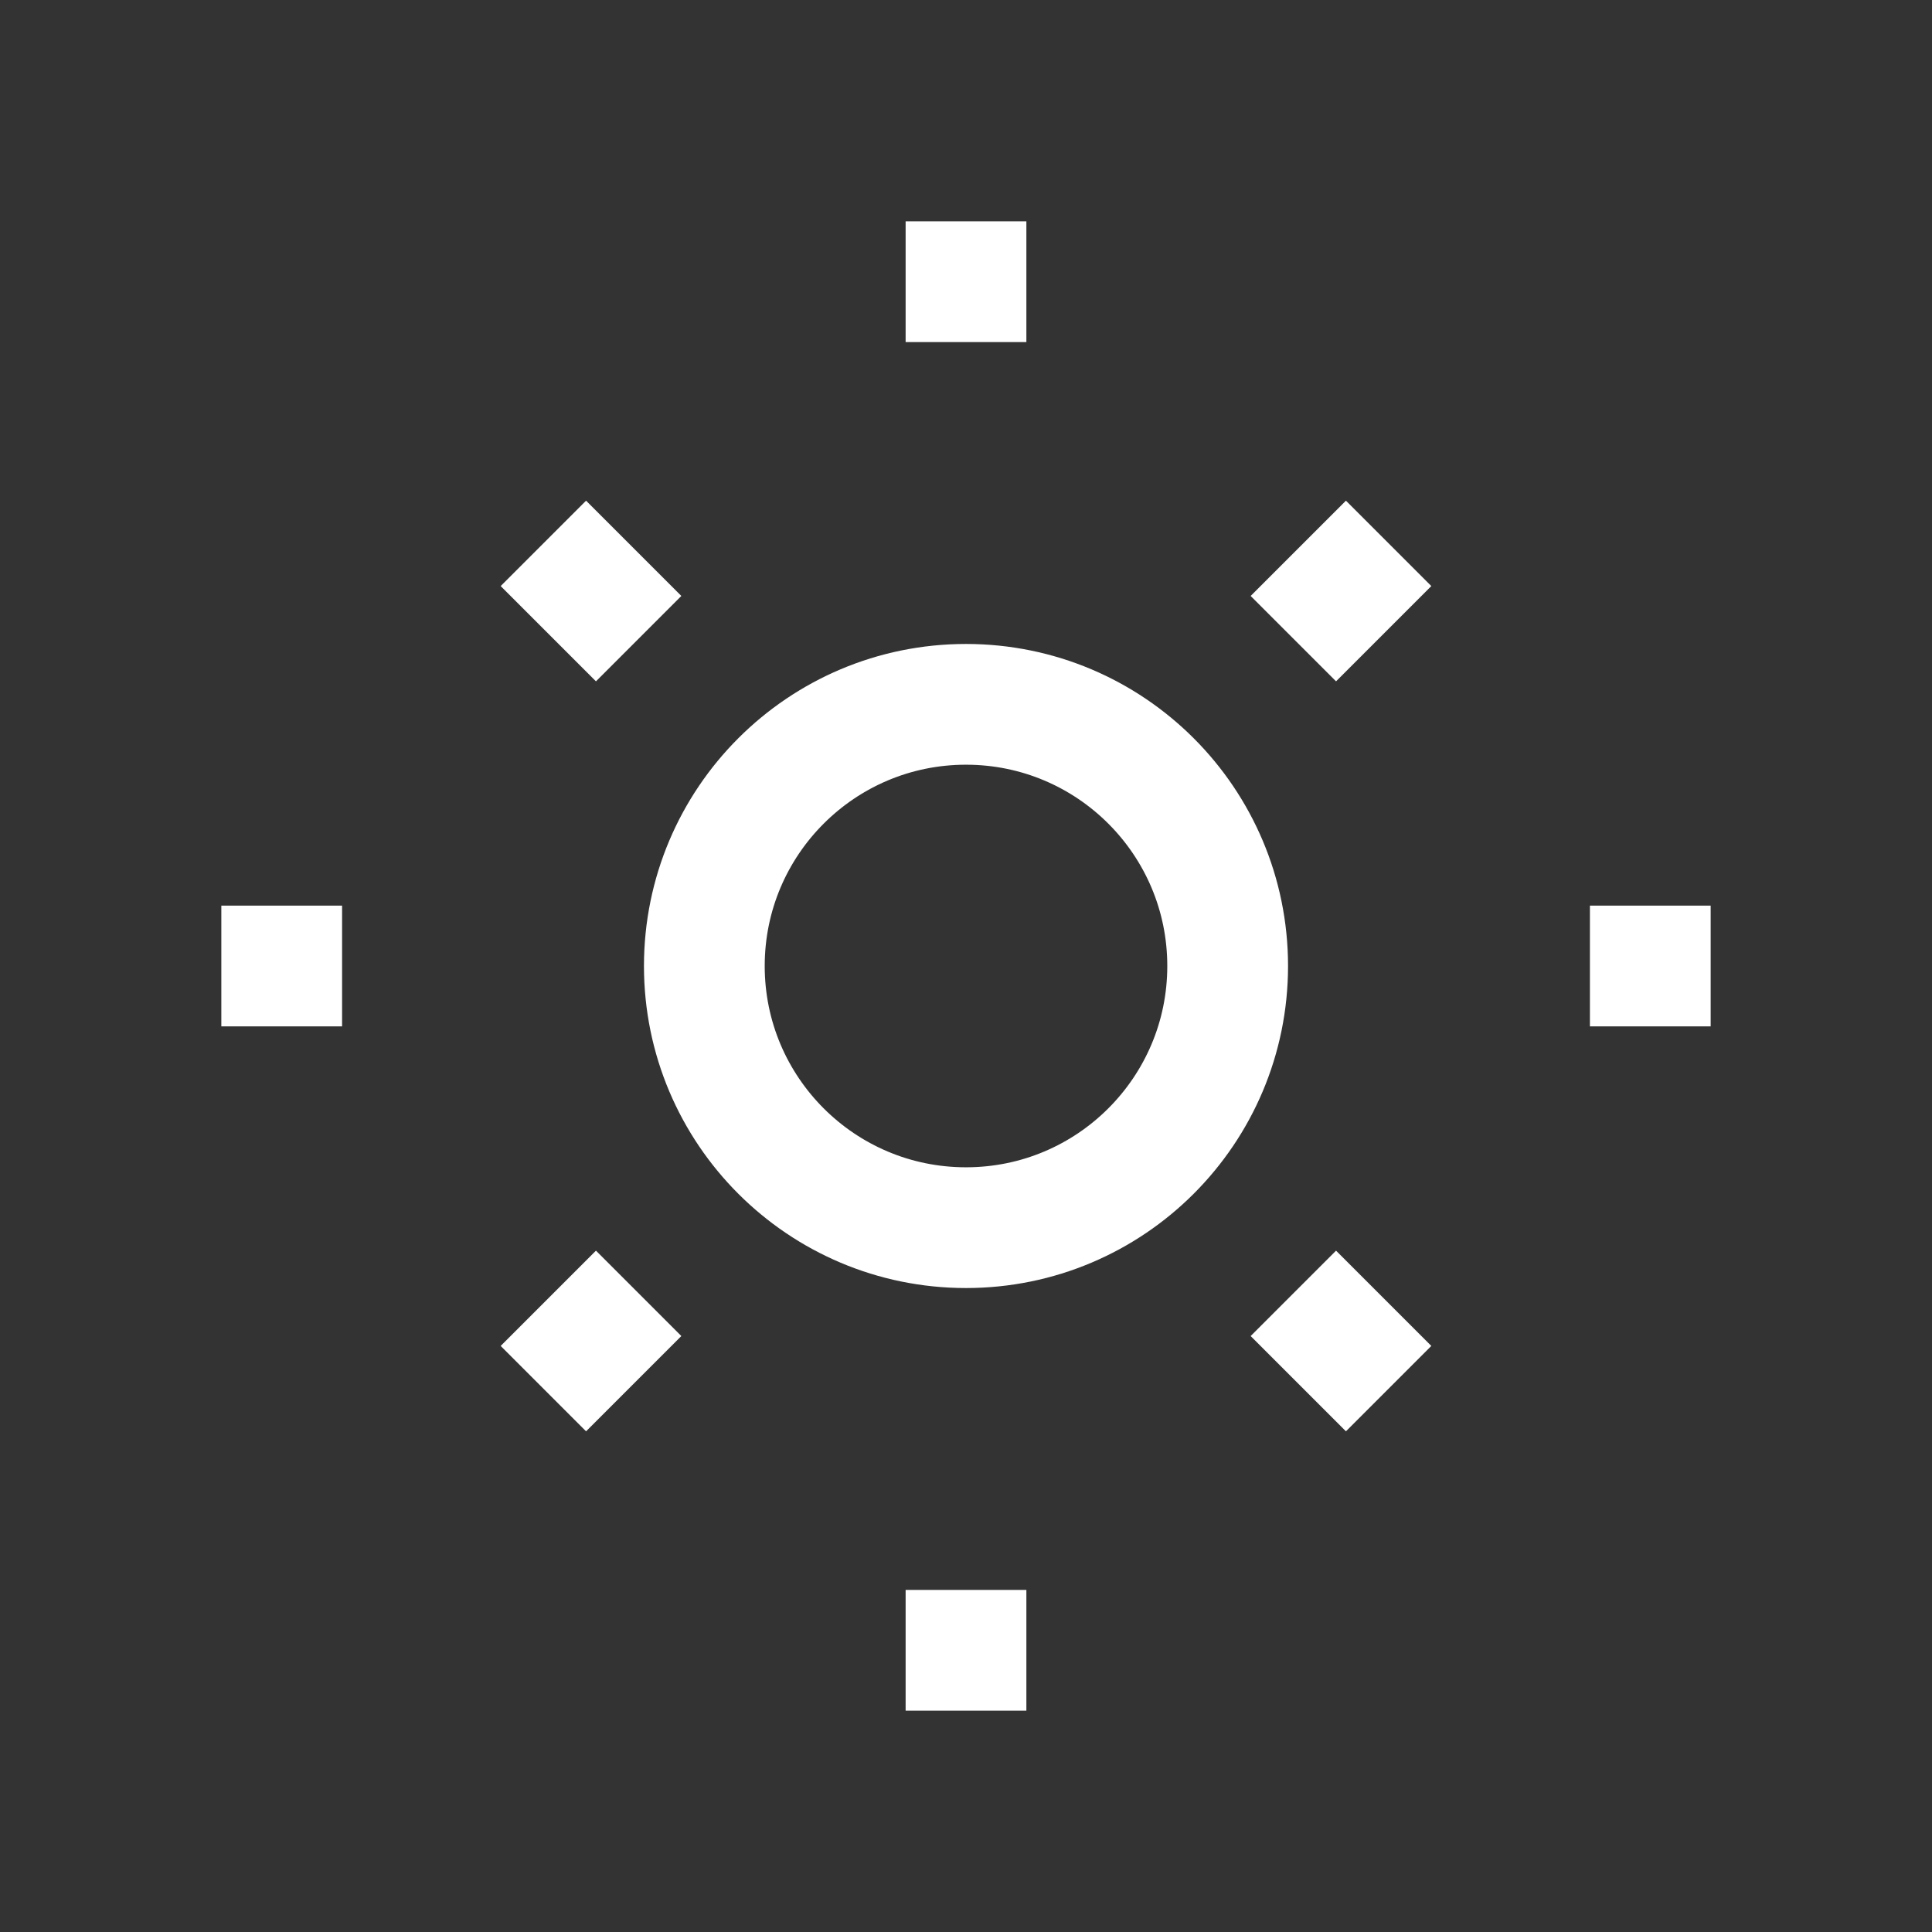 <svg width="16" height="16" viewBox="0 0 16 16" fill="none">
    <rect x="0" y="0" width="16" height="16" fill="#333333" stroke="none"/>
    <path
      d="M8 10.167C9.197 10.167 10.167 9.197 10.167 8C10.167 6.803 9.197 5.833 8 5.833C6.803 5.833 5.833 6.803 5.833 8C5.833 9.197 6.803 10.167 8 10.167Z"
      stroke= "#FFFFFF"
      strokeWidth="1.5"
      strokeLinecap="round"
      strokeLinejoin="round"
    />
    <path
      d="M8 1.833V2.833"
      stroke= "#FFFFFF"
      strokeWidth="1.5"
      strokeLinecap="round"
      strokeLinejoin="round"
    />
    <path
      d="M11.5 4.5L10.711 5.289"
      stroke= "#FFFFFF"
      strokeWidth="1.5"
      strokeLinecap="round"
      strokeLinejoin="round"
    />
    <path
      d="M14.167 8H13.167"
      stroke= "#FFFFFF"
      strokeWidth="1.5"
      strokeLinecap="round"
      strokeLinejoin="round"
    />
    <path
      d="M11.5 11.5L10.711 10.711"
      stroke= "#FFFFFF"
      strokeWidth="1.5"
      strokeLinecap="round"
      strokeLinejoin="round"
    />
    <path
      d="M8 13.167V14.167"
      stroke= "#FFFFFF"
      strokeWidth="1.5"
      strokeLinecap="round"
      strokeLinejoin="round"
    />
    <path
      d="M5.289 10.711L4.5 11.5"
      stroke= "#FFFFFF"
      strokeWidth="1.5"
      strokeLinecap="round"
      strokeLinejoin="round"
    />
    <path
      d="M2.833 8H1.833"
      stroke= "#FFFFFF"
      strokeWidth="1.5"
      strokeLinecap="round"
      strokeLinejoin="round"
    />
    <path
      d="M5.289 5.289L4.5 4.5"
      stroke= "#FFFFFF"
      strokeWidth="1.5"
      strokeLinecap="round"
      strokeLinejoin="round"
    />
  </svg>